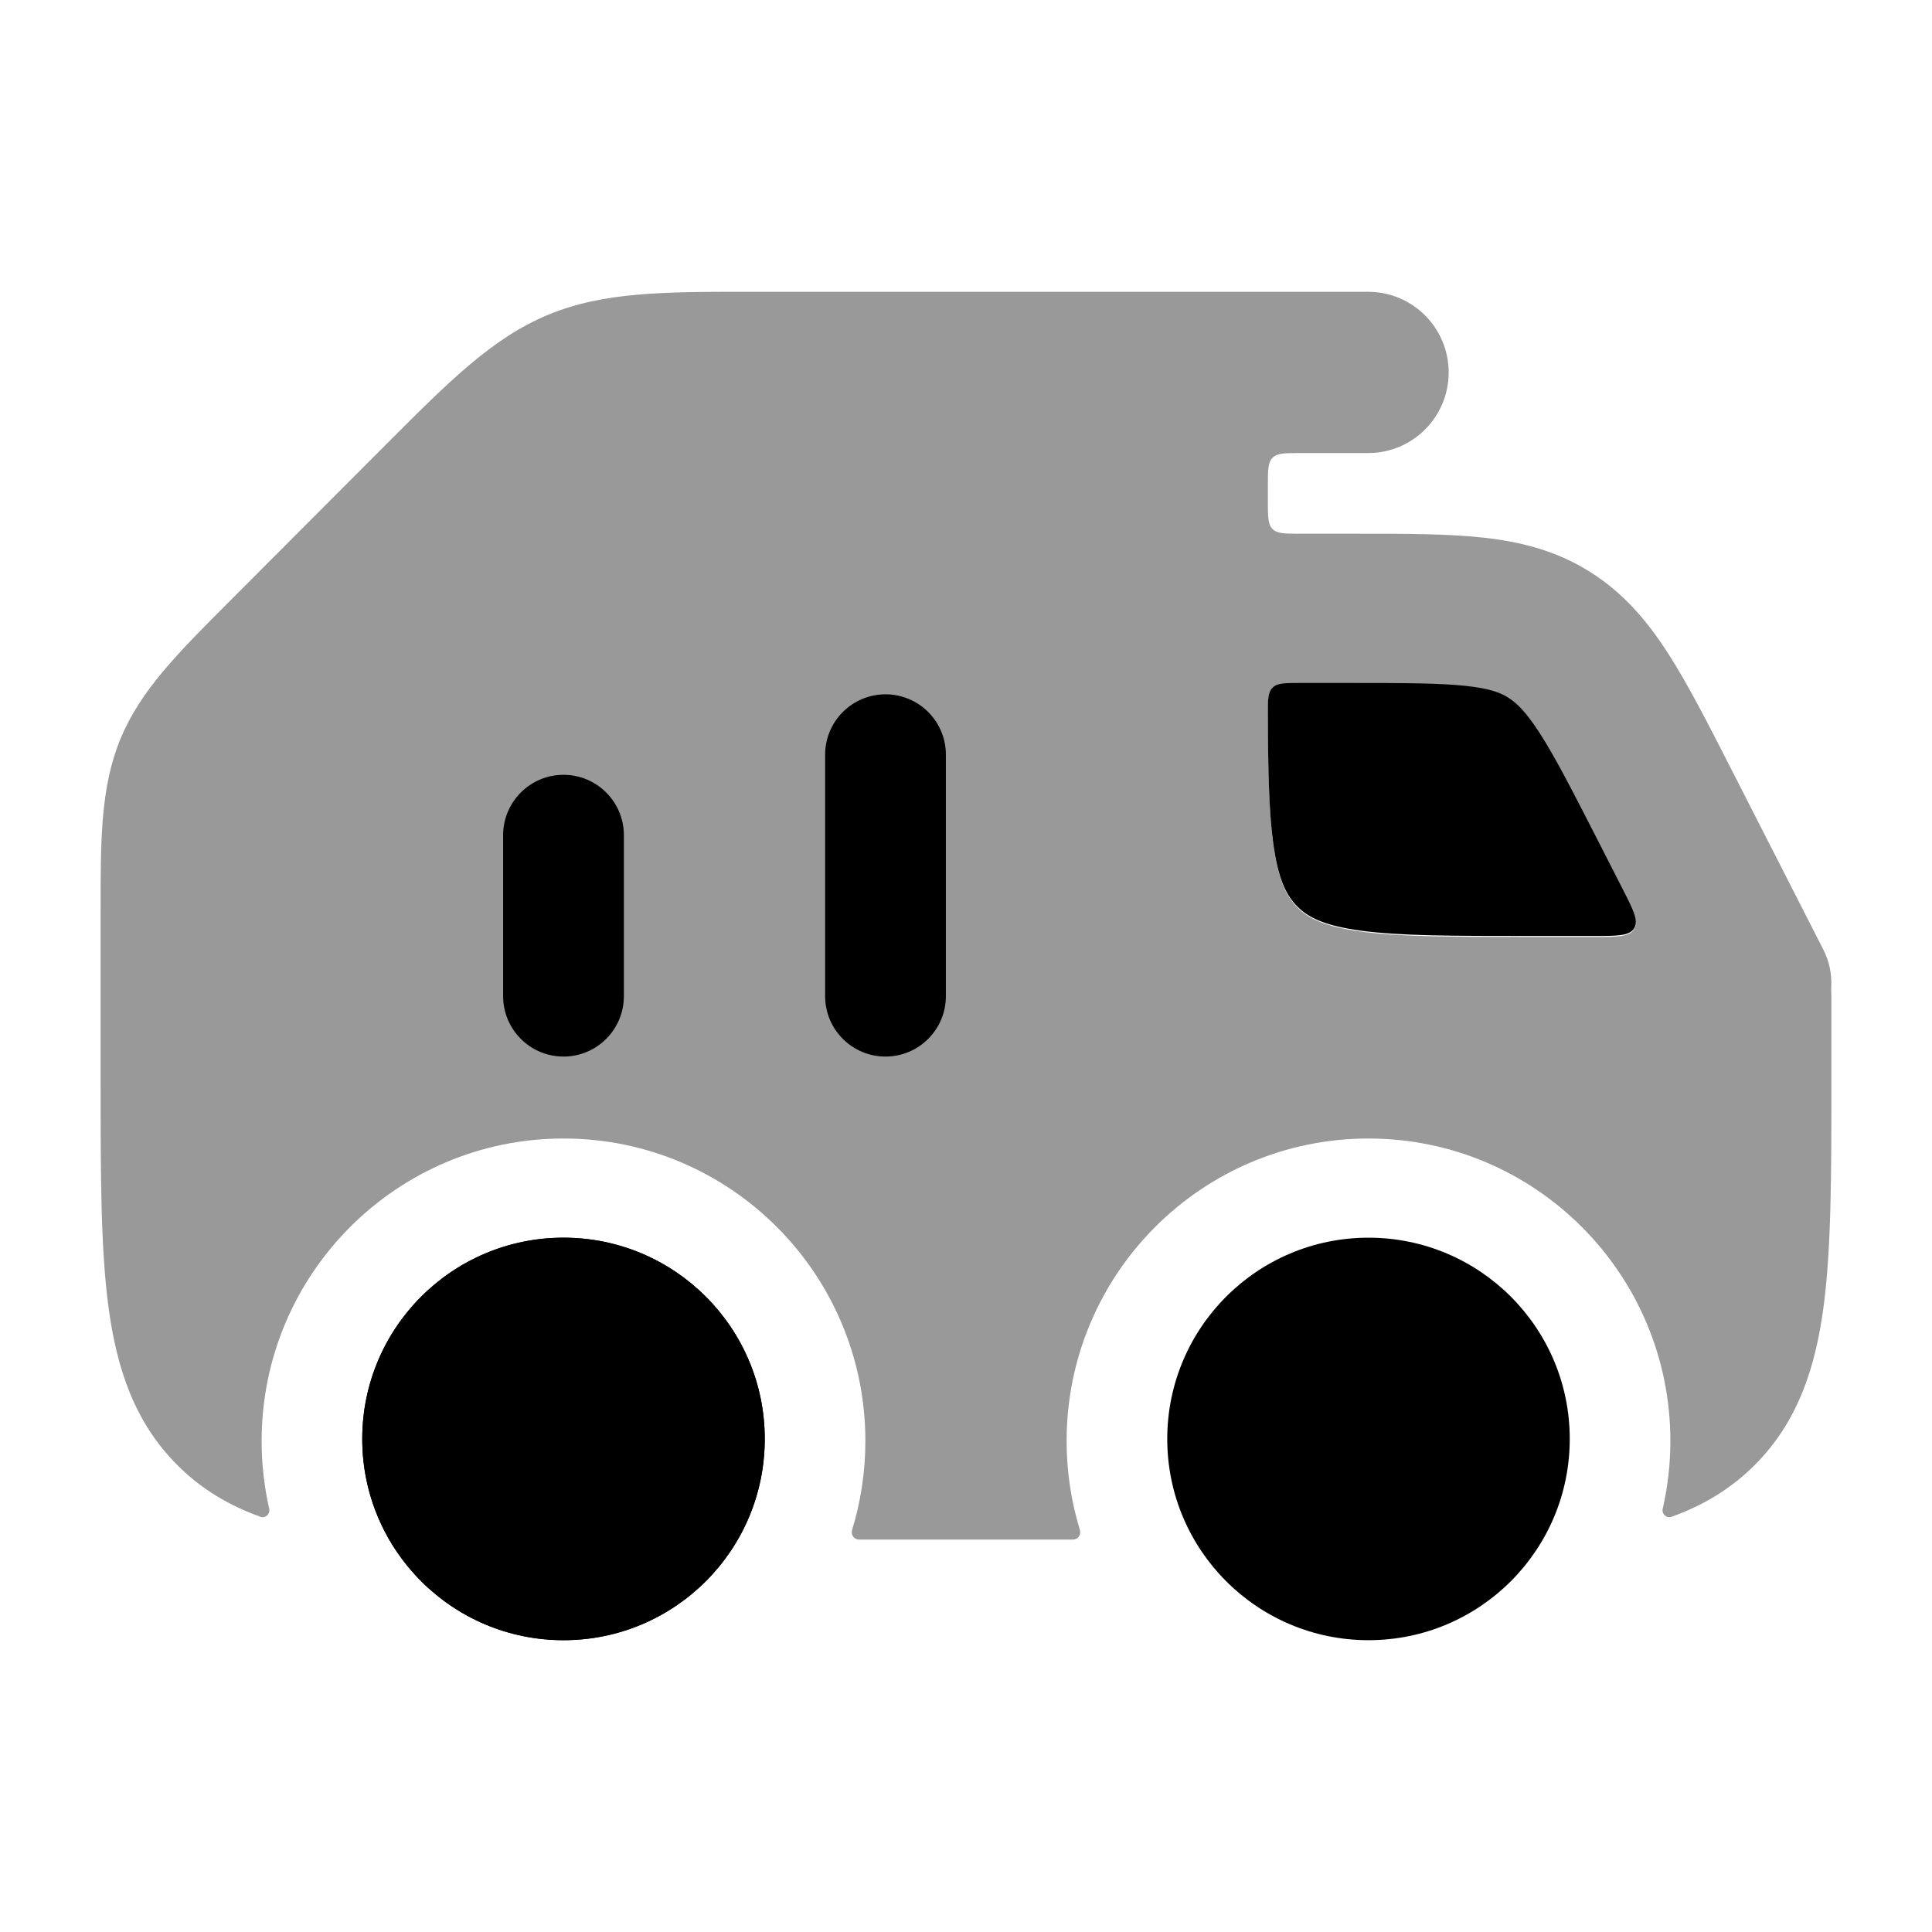 <svg width="24" height="24" viewBox="0 0 24 24" xmlns="http://www.w3.org/2000/svg">
<path d="M17 15.375C15.619 15.375 14.5 16.494 14.5 17.875C14.5 19.256 15.619 20.375 17 20.375C18.381 20.375 19.5 19.256 19.5 17.875C19.5 16.494 18.381 15.375 17 15.375Z" fill="currentColor"/>
<path d="M7 15.375C5.619 15.375 4.5 16.494 4.5 17.875C4.5 19.256 5.619 20.375 7 20.375C8.381 20.375 9.5 19.256 9.5 17.875C9.5 16.494 8.381 15.375 7 15.375Z" fill="currentColor"/>
<path d="M7 15.375C5.619 15.375 4.5 16.494 4.5 17.875C4.5 19.256 5.619 20.375 7 20.375C8.381 20.375 9.5 19.256 9.5 17.875C9.5 16.494 8.381 15.375 7 15.375Z" fill="currentColor"/>
<path opacity="0.4" fill-rule="evenodd" clip-rule="evenodd" d="M16.35 5.628H16.996C17.548 5.628 17.996 5.18 17.996 4.627C17.996 4.073 17.548 3.625 16.996 3.625L9.343 3.625C8.255 3.624 7.499 3.624 6.808 3.911C6.116 4.198 5.582 4.734 4.813 5.504L2.84 7.481C2.209 8.113 1.746 8.576 1.497 9.177C1.249 9.778 1.249 10.433 1.25 11.326L1.25 13.446C1.25 14.581 1.25 15.508 1.348 16.24C1.451 17.006 1.673 17.669 2.202 18.199C2.503 18.501 2.85 18.704 3.235 18.842C3.298 18.864 3.359 18.807 3.344 18.742C3.283 18.471 3.25 18.189 3.25 17.9C3.25 15.825 4.929 14.143 7 14.143C9.071 14.143 10.75 15.825 10.75 17.9C10.75 18.285 10.692 18.657 10.585 19.006C10.567 19.065 10.609 19.125 10.67 19.125H13.329C13.391 19.125 13.433 19.065 13.415 19.006C13.308 18.657 13.25 18.285 13.25 17.9C13.25 15.825 14.929 14.143 17 14.143C19.071 14.143 20.75 15.825 20.75 17.9C20.75 18.19 20.717 18.471 20.655 18.742C20.64 18.807 20.701 18.864 20.764 18.842C21.15 18.704 21.496 18.501 21.798 18.199C22.327 17.669 22.549 17.006 22.652 16.24C22.75 15.508 22.75 14.581 22.75 13.446V12.39C22.75 12.347 22.746 12.304 22.748 12.261C22.757 12.104 22.726 11.944 22.649 11.794L21.504 9.55C21.217 8.987 20.971 8.506 20.729 8.128C20.472 7.726 20.176 7.372 19.755 7.106C19.33 6.838 18.882 6.727 18.41 6.677C17.973 6.63 17.448 6.63 16.846 6.63L16.15 6.63C15.961 6.63 15.867 6.63 15.808 6.572C15.75 6.513 15.75 6.419 15.75 6.23L15.75 6.028C15.75 5.84 15.75 5.745 15.808 5.687C15.867 5.628 15.961 5.628 16.15 5.628C16.208 5.628 16.274 5.628 16.35 5.628ZM16.15 8.491C15.961 8.491 15.867 8.491 15.808 8.549C15.75 8.608 15.75 8.703 15.751 8.891C15.753 9.585 15.764 10.088 15.816 10.482C15.879 10.944 15.986 11.142 16.116 11.272C16.246 11.403 16.444 11.51 16.905 11.572C17.388 11.638 18.036 11.639 19 11.639H19.803C20.095 11.639 20.241 11.639 20.3 11.543C20.358 11.448 20.292 11.317 20.159 11.056L19.836 10.424C19.524 9.812 19.319 9.413 19.132 9.121C18.955 8.844 18.837 8.736 18.737 8.673C18.64 8.612 18.506 8.558 18.206 8.526C17.883 8.492 17.461 8.491 16.8 8.491H16.15Z" fill="currentColor"/>
<path fill-rule="evenodd" clip-rule="evenodd" d="M16.15 8.484C15.961 8.484 15.866 8.484 15.808 8.543C15.749 8.602 15.749 8.696 15.75 8.884C15.752 9.577 15.763 10.079 15.816 10.472C15.878 10.933 15.985 11.131 16.116 11.261C16.246 11.392 16.443 11.499 16.905 11.561C17.388 11.626 18.035 11.627 19 11.627H19.802C20.095 11.627 20.241 11.627 20.3 11.532C20.358 11.436 20.291 11.306 20.158 11.045L19.836 10.414C19.523 9.803 19.319 9.405 19.131 9.113C18.954 8.837 18.837 8.73 18.736 8.666C18.64 8.605 18.505 8.552 18.206 8.52C17.882 8.486 17.461 8.484 16.799 8.484H16.15Z" fill="currentColor"/>
<path fill-rule="evenodd" clip-rule="evenodd" d="M11 8.625C11.414 8.625 11.75 8.961 11.75 9.375V12.375C11.75 12.789 11.414 13.125 11 13.125C10.586 13.125 10.25 12.789 10.25 12.375V9.375C10.25 8.961 10.586 8.625 11 8.625ZM7 9.625C7.414 9.625 7.75 9.961 7.75 10.375V12.375C7.75 12.789 7.414 13.125 7 13.125C6.586 13.125 6.25 12.789 6.25 12.375V10.375C6.25 9.961 6.586 9.625 7 9.625Z" fill="currentColor"/>
</svg>
